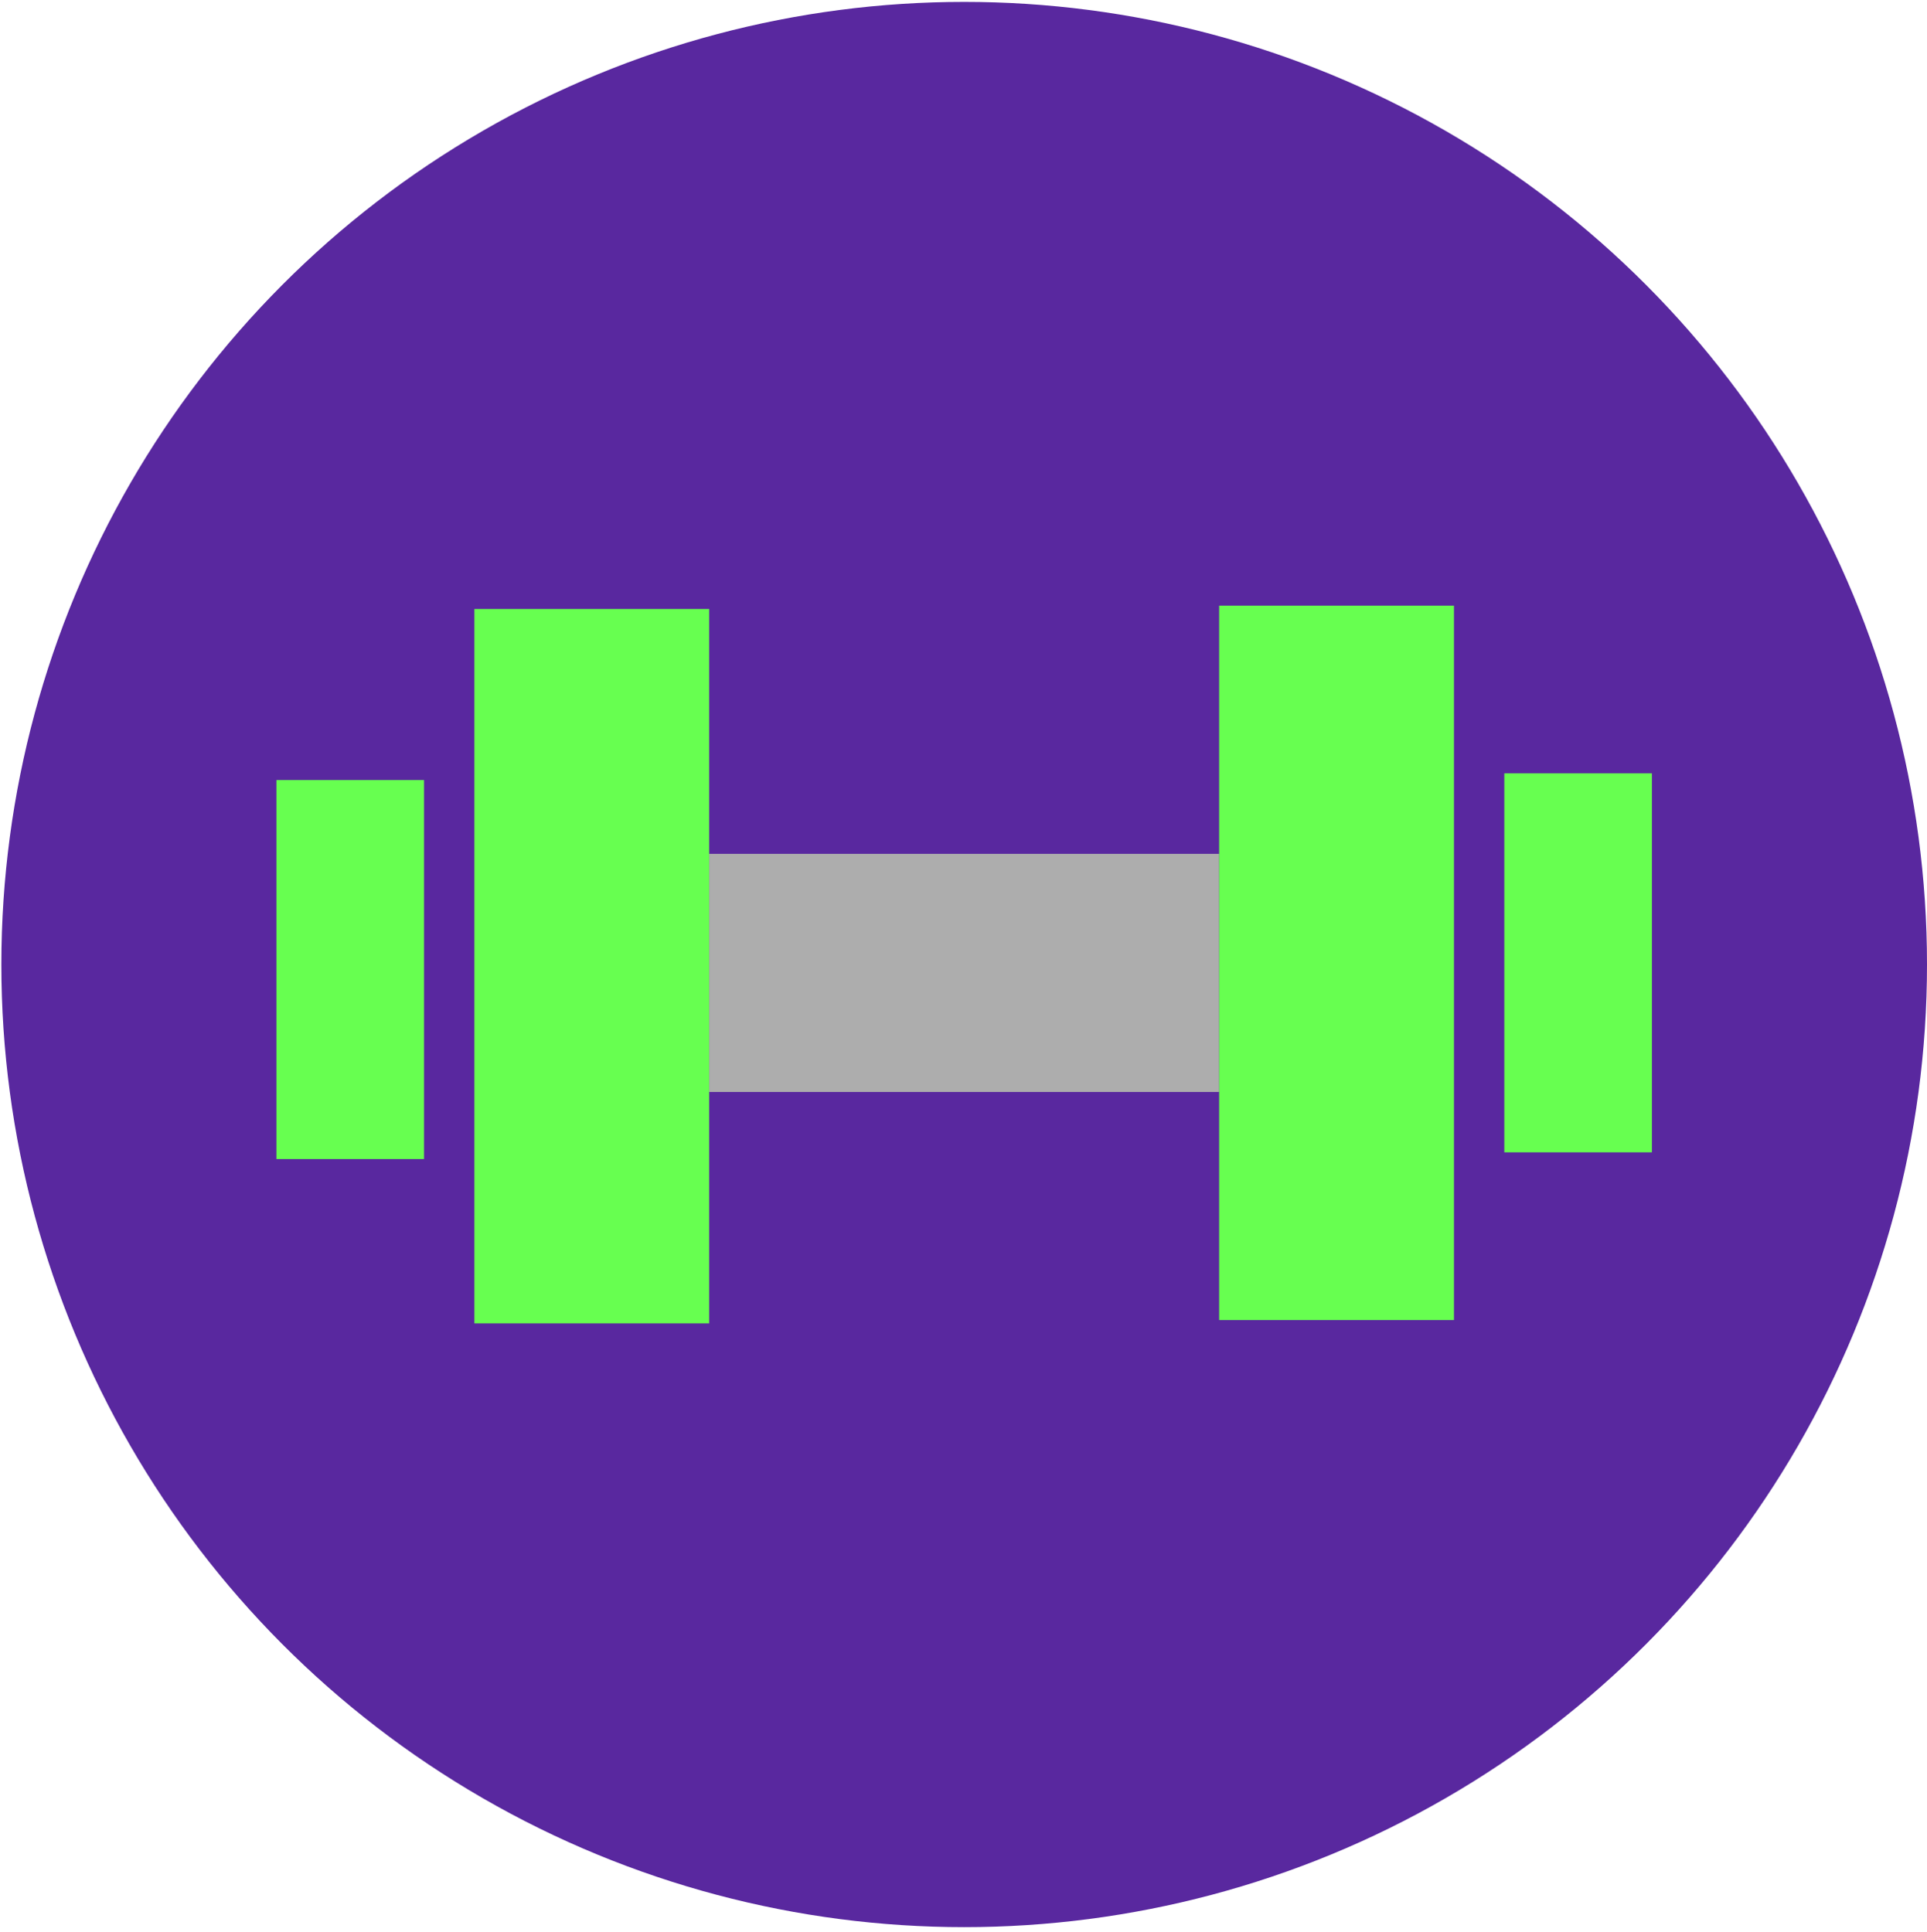 <svg width="384" height="385" viewBox="0 0 384 385" fill="none" xmlns="http://www.w3.org/2000/svg">
<circle cx="192.135" cy="192.243" r="191.865" fill="#59289F"/>
<path d="M141.328 170.182H242.943V217.647H141.328V170.182Z" fill="#ADADAD"/>
<path d="M289.739 120.712V263.106H242.943V120.712L289.739 120.712Z" fill="#67FF50"/>
<path d="M329.182 154.138V229.68H299.767V154.138H329.182Z" fill="#67FF50"/>
<path d="M84.504 155.475L84.504 231.017H55.089L55.089 155.475L84.504 155.475Z" fill="#67FF50"/>
<path d="M141.328 121.38L141.328 263.775H94.531L94.531 121.38L141.328 121.38Z" fill="#67FF50"/>
</svg>

